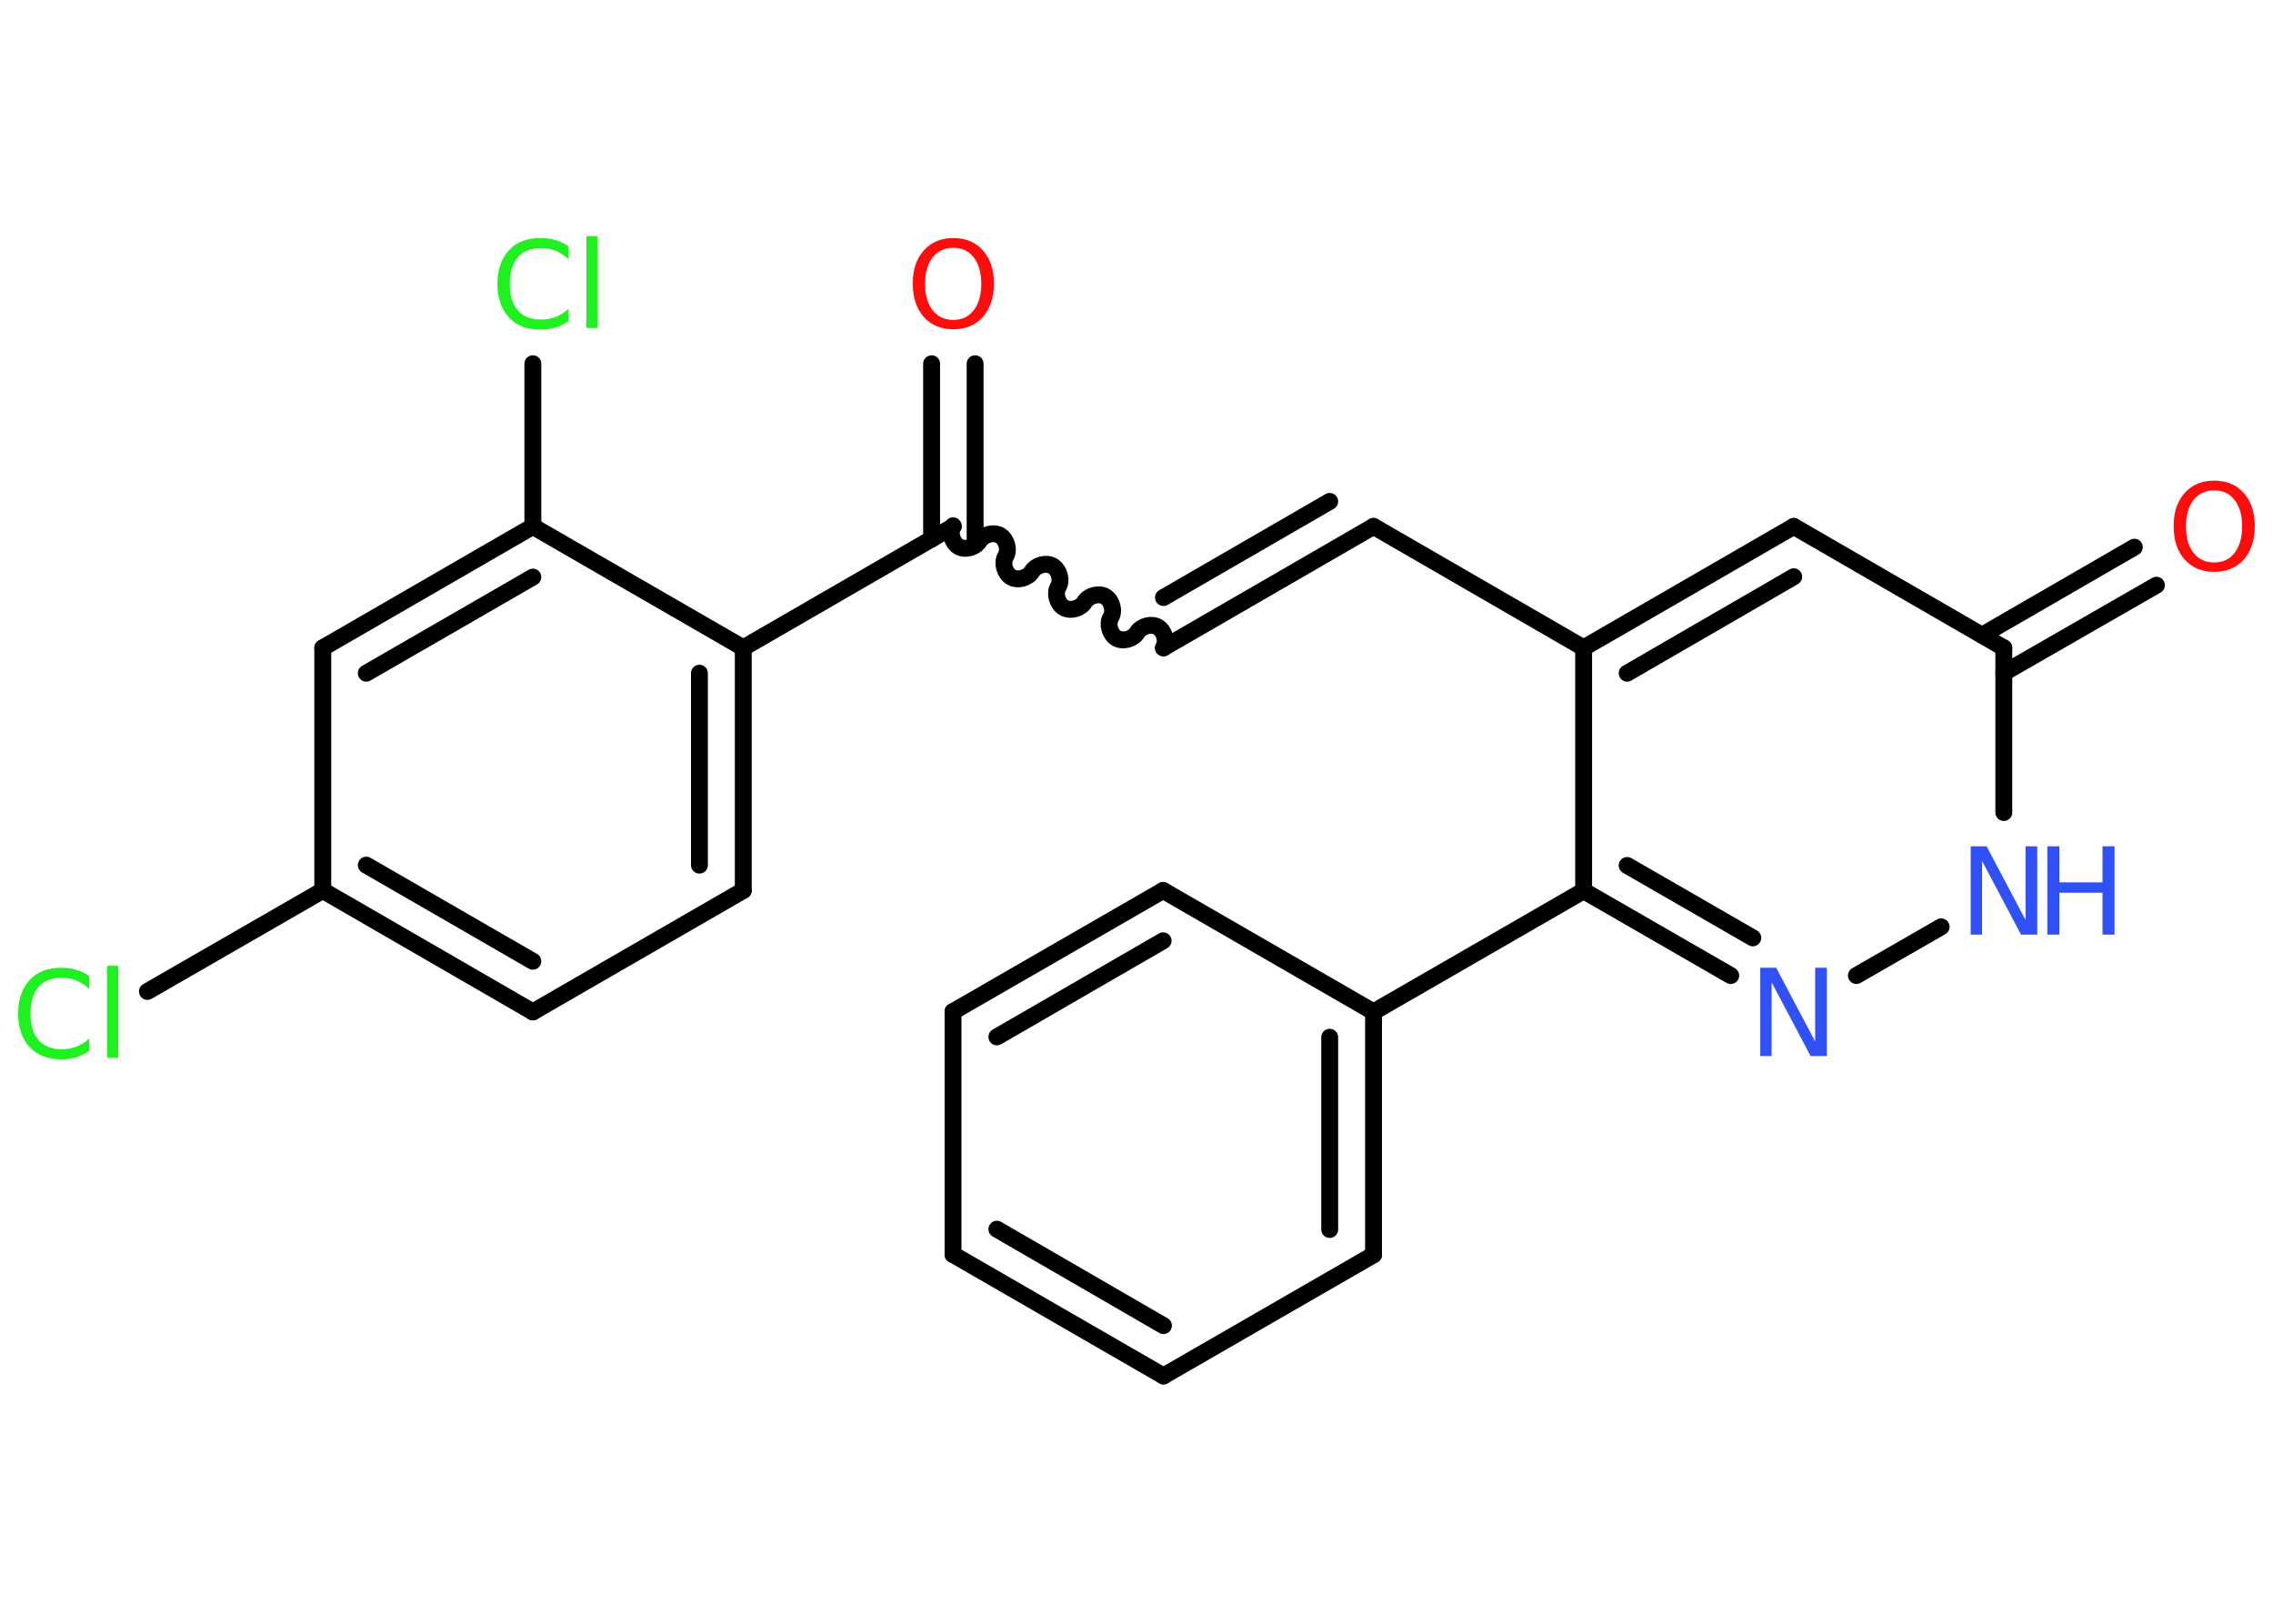<?xml version='1.0' encoding='UTF-8'?>
<!DOCTYPE svg PUBLIC "-//W3C//DTD SVG 1.1//EN" "http://www.w3.org/Graphics/SVG/1.1/DTD/svg11.dtd">
<svg version='1.2' xmlns='http://www.w3.org/2000/svg' xmlns:xlink='http://www.w3.org/1999/xlink' width='70.0mm' height='50.0mm' viewBox='0 0 70.0 50.0'>
  <desc>Generated by the Chemistry Development Kit (http://github.com/cdk)</desc>
  <g stroke-linecap='round' stroke-linejoin='round' stroke='#000000' stroke-width='.52' fill='#3050F8'>
    <rect x='.0' y='.0' width='70.0' height='50.0' fill='#FFFFFF' stroke='none'/>
    <g id='mol1' class='mol'>
      <g id='mol1bnd1' class='bond'>
        <line x1='30.03' y1='11.2' x2='30.03' y2='16.6'/>
        <line x1='28.69' y1='11.2' x2='28.69' y2='16.6'/>
      </g>
      <path id='mol1bnd2' class='bond' d='M35.83 19.95c.12 -.2 .03 -.52 -.17 -.64c-.2 -.12 -.52 -.03 -.64 .17c-.12 .2 -.44 .29 -.64 .17c-.2 -.12 -.29 -.44 -.17 -.64c.12 -.2 .03 -.52 -.17 -.64c-.2 -.12 -.52 -.03 -.64 .17c-.12 .2 -.44 .29 -.64 .17c-.2 -.12 -.29 -.44 -.17 -.64c.12 -.2 .03 -.52 -.17 -.64c-.2 -.12 -.52 -.03 -.64 .17c-.12 .2 -.44 .29 -.64 .17c-.2 -.12 -.29 -.44 -.17 -.64c.12 -.2 .03 -.52 -.17 -.64c-.2 -.12 -.52 -.03 -.64 .17c-.12 .2 -.44 .29 -.64 .17c-.2 -.12 -.29 -.44 -.17 -.64' fill='none' stroke='#000000' stroke-width='.52'/>
      <g id='mol1bnd3' class='bond'>
        <line x1='35.83' y1='19.95' x2='42.3' y2='16.21'/>
        <line x1='35.83' y1='18.4' x2='40.95' y2='15.44'/>
      </g>
      <line id='mol1bnd4' class='bond' x1='42.3' y1='16.21' x2='48.77' y2='19.95'/>
      <g id='mol1bnd5' class='bond'>
        <line x1='55.24' y1='16.21' x2='48.77' y2='19.95'/>
        <line x1='55.24' y1='17.76' x2='50.11' y2='20.73'/>
      </g>
      <line id='mol1bnd6' class='bond' x1='55.24' y1='16.21' x2='61.71' y2='19.95'/>
      <g id='mol1bnd7' class='bond'>
        <line x1='61.04' y1='19.56' x2='65.73' y2='16.85'/>
        <line x1='61.71' y1='20.72' x2='66.41' y2='18.02'/>
      </g>
      <line id='mol1bnd8' class='bond' x1='61.71' y1='19.95' x2='61.71' y2='25.02'/>
      <line id='mol1bnd9' class='bond' x1='59.78' y1='28.54' x2='57.17' y2='30.04'/>
      <g id='mol1bnd10' class='bond'>
        <line x1='48.77' y1='27.43' x2='53.3' y2='30.04'/>
        <line x1='50.11' y1='26.65' x2='53.98' y2='28.88'/>
      </g>
      <line id='mol1bnd11' class='bond' x1='48.77' y1='19.95' x2='48.77' y2='27.43'/>
      <line id='mol1bnd12' class='bond' x1='48.77' y1='27.43' x2='42.3' y2='31.16'/>
      <g id='mol1bnd13' class='bond'>
        <line x1='42.3' y1='38.64' x2='42.3' y2='31.16'/>
        <line x1='40.95' y1='37.86' x2='40.95' y2='31.94'/>
      </g>
      <line id='mol1bnd14' class='bond' x1='42.3' y1='38.64' x2='35.83' y2='42.37'/>
      <g id='mol1bnd15' class='bond'>
        <line x1='29.35' y1='38.63' x2='35.83' y2='42.37'/>
        <line x1='30.7' y1='37.85' x2='35.83' y2='40.82'/>
      </g>
      <line id='mol1bnd16' class='bond' x1='29.35' y1='38.63' x2='29.35' y2='31.15'/>
      <g id='mol1bnd17' class='bond'>
        <line x1='35.82' y1='27.42' x2='29.35' y2='31.15'/>
        <line x1='35.82' y1='28.97' x2='30.7' y2='31.93'/>
      </g>
      <line id='mol1bnd18' class='bond' x1='42.3' y1='31.16' x2='35.82' y2='27.42'/>
      <line id='mol1bnd19' class='bond' x1='29.36' y1='16.21' x2='22.89' y2='19.95'/>
      <g id='mol1bnd20' class='bond'>
        <line x1='22.89' y1='27.42' x2='22.89' y2='19.95'/>
        <line x1='21.54' y1='26.64' x2='21.54' y2='20.73'/>
      </g>
      <line id='mol1bnd21' class='bond' x1='22.89' y1='27.42' x2='16.41' y2='31.16'/>
      <g id='mol1bnd22' class='bond'>
        <line x1='9.94' y1='27.42' x2='16.41' y2='31.16'/>
        <line x1='11.28' y1='26.64' x2='16.41' y2='29.6'/>
      </g>
      <line id='mol1bnd23' class='bond' x1='9.94' y1='27.42' x2='4.54' y2='30.53'/>
      <line id='mol1bnd24' class='bond' x1='9.94' y1='27.42' x2='9.94' y2='19.95'/>
      <g id='mol1bnd25' class='bond'>
        <line x1='16.41' y1='16.21' x2='9.94' y2='19.95'/>
        <line x1='16.41' y1='17.77' x2='11.28' y2='20.73'/>
      </g>
      <line id='mol1bnd26' class='bond' x1='22.89' y1='19.95' x2='16.41' y2='16.21'/>
      <line id='mol1bnd27' class='bond' x1='16.41' y1='16.21' x2='16.41' y2='11.2'/>
      <path id='mol1atm1' class='atom' d='M29.36 7.63q-.4 .0 -.64 .3q-.23 .3 -.23 .81q.0 .51 .23 .81q.23 .3 .64 .3q.4 .0 .63 -.3q.23 -.3 .23 -.81q.0 -.51 -.23 -.81q-.23 -.3 -.63 -.3zM29.36 7.33q.57 .0 .91 .38q.34 .38 .34 1.02q.0 .64 -.34 1.03q-.34 .38 -.91 .38q-.57 .0 -.91 -.38q-.34 -.38 -.34 -1.03q.0 -.64 .34 -1.02q.34 -.38 .91 -.38z' stroke='none' fill='#FF0D0D'/>
      <path id='mol1atm8' class='atom' d='M68.19 15.1q-.4 .0 -.64 .3q-.23 .3 -.23 .81q.0 .51 .23 .81q.23 .3 .64 .3q.4 .0 .63 -.3q.23 -.3 .23 -.81q.0 -.51 -.23 -.81q-.23 -.3 -.63 -.3zM68.19 14.8q.57 .0 .91 .38q.34 .38 .34 1.02q.0 .64 -.34 1.03q-.34 .38 -.91 .38q-.57 .0 -.91 -.38q-.34 -.38 -.34 -1.03q.0 -.64 .34 -1.02q.34 -.38 .91 -.38z' stroke='none' fill='#FF0D0D'/>
      <g id='mol1atm9' class='atom'>
        <path d='M60.69 26.06h.49l1.2 2.27v-2.27h.36v2.72h-.5l-1.2 -2.27v2.27h-.35v-2.72z' stroke='none'/>
        <path d='M63.05 26.06h.37v1.11h1.33v-1.11h.37v2.72h-.37v-1.29h-1.33v1.29h-.37v-2.72z' stroke='none'/>
      </g>
      <path id='mol1atm10' class='atom' d='M54.21 29.8h.49l1.2 2.27v-2.27h.36v2.72h-.5l-1.2 -2.27v2.27h-.35v-2.72z' stroke='none'/>
      <path id='mol1atm22' class='atom' d='M2.75 30.06v.39q-.19 -.17 -.4 -.26q-.21 -.08 -.45 -.08q-.47 .0 -.71 .28q-.25 .28 -.25 .82q.0 .54 .25 .82q.25 .28 .71 .28q.24 .0 .45 -.08q.21 -.08 .4 -.25v.38q-.19 .13 -.41 .2q-.21 .06 -.46 .06q-.62 .0 -.97 -.38q-.35 -.38 -.35 -1.03q.0 -.65 .35 -1.03q.35 -.38 .97 -.38q.24 .0 .46 .06q.22 .06 .4 .19zM3.3 29.74h.34v2.83h-.34v-2.83z' stroke='none' fill='#1FF01F'/>
      <path id='mol1atm25' class='atom' d='M17.51 7.59v.39q-.19 -.17 -.4 -.26q-.21 -.08 -.45 -.08q-.47 .0 -.71 .28q-.25 .28 -.25 .82q.0 .54 .25 .82q.25 .28 .71 .28q.24 .0 .45 -.08q.21 -.08 .4 -.25v.38q-.19 .13 -.41 .2q-.21 .06 -.46 .06q-.62 .0 -.97 -.38q-.35 -.38 -.35 -1.03q.0 -.65 .35 -1.03q.35 -.38 .97 -.38q.24 .0 .46 .06q.22 .06 .4 .19zM18.06 7.27h.34v2.83h-.34v-2.83z' stroke='none' fill='#1FF01F'/>
    </g>
  </g>
</svg>
